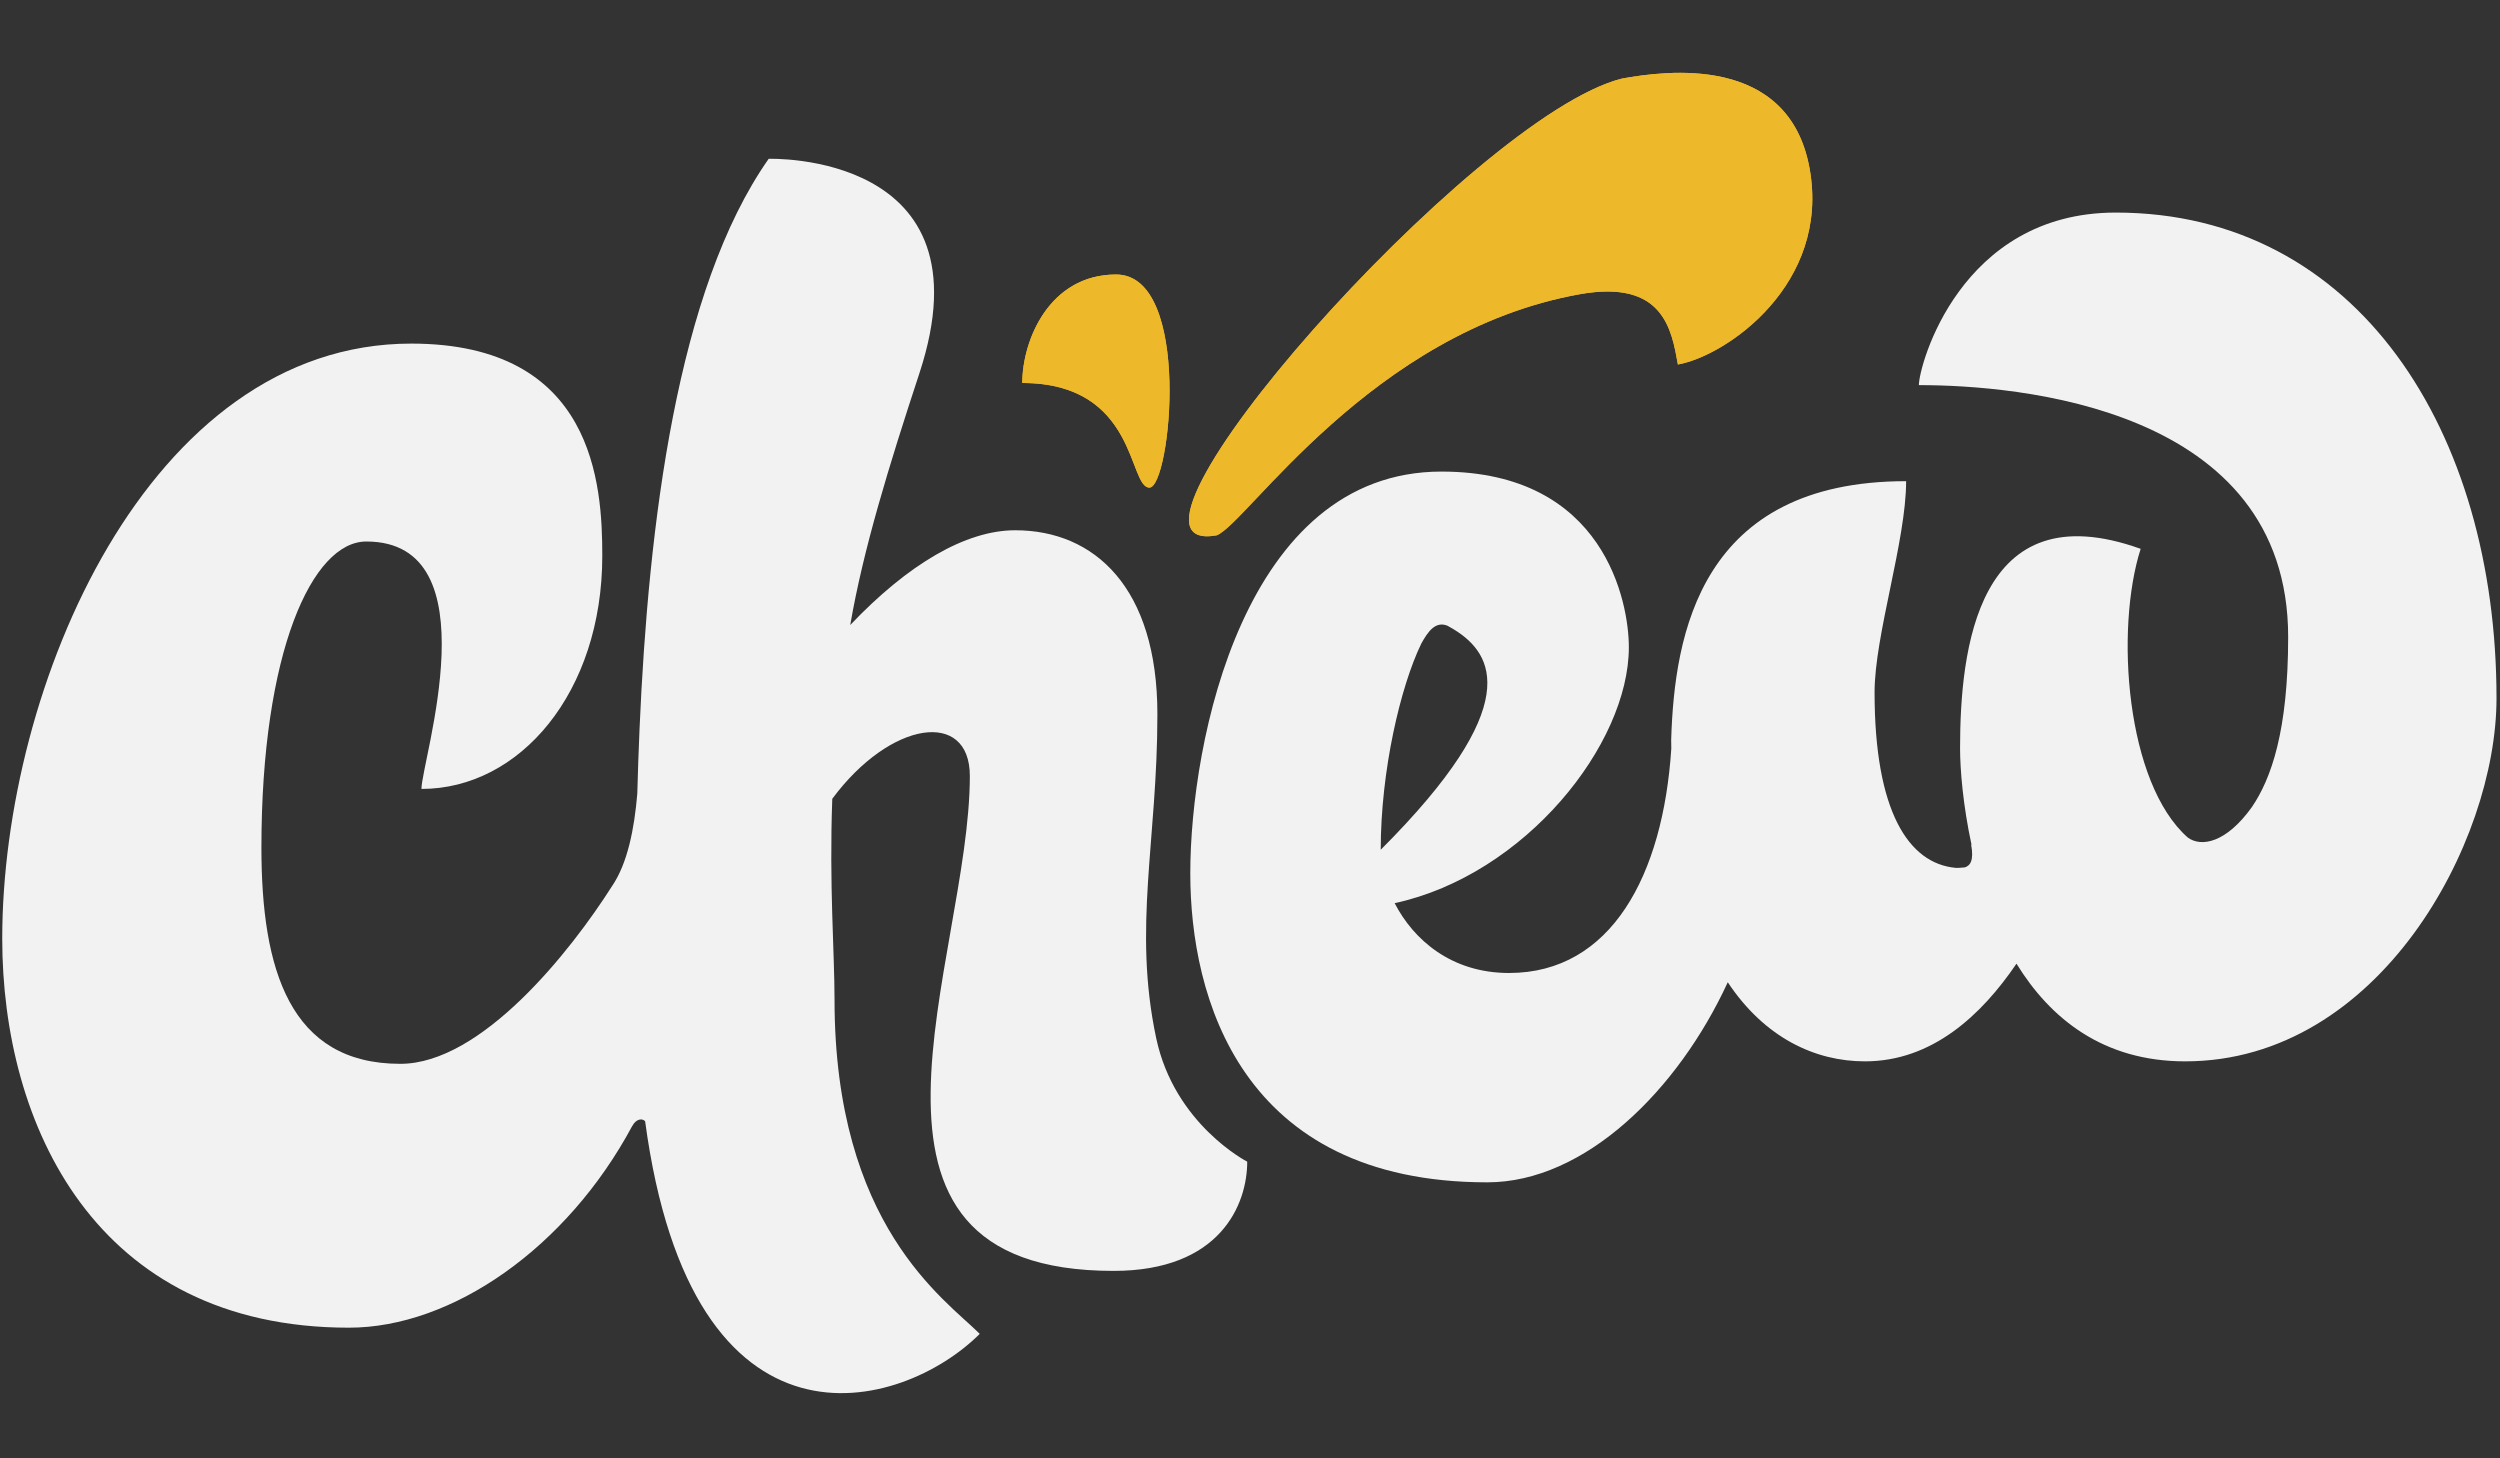 <?xml version="1.0" encoding="utf-8"?>
<!-- Generator: Adobe Illustrator 15.0.0, SVG Export Plug-In . SVG Version: 6.00 Build 0)  -->
<!DOCTYPE svg PUBLIC "-//W3C//DTD SVG 1.1//EN" "http://www.w3.org/Graphics/SVG/1.1/DTD/svg11.dtd">
<svg version="1.1" id="Layer_1" xmlns="http://www.w3.org/2000/svg" xmlns:xlink="http://www.w3.org/1999/xlink" x="0px" y="0px"
	 width="960px" height="560px" viewBox="0 0 960 560" enable-background="new 0 0 960 560" xml:space="preserve">
<rect x="0" y="0" width="960" height="560" fill="#333333" stroke="none"/>
<g>
	<defs>
		<rect id="SVGID_1_" width="960" height="560"/>
	</defs>
	<clipPath id="SVGID_2_">
		<use xlink:href="#SVGID_1_"  overflow="visible"/>
	</clipPath>
	<path clip-path="url(#SVGID_2_)" fill="#F2F2F2" d="M443.988,398.694c-9.038-42.482,0.451-75.795,0.451-124.428
		c0-48.613-24.141-70.644-54.611-70.644c-18.961,0-41.157,13.025-63.339,36.386c5.002-29.043,14.771-60.812,26.568-96.7
		c28.045-85.233-57.887-82.322-57.887-82.322c-35.253,50.167-46.187,140.57-49.586,218.867l-0.005-0.017v0.09
		c-0.365,8.442-0.644,16.735-0.859,24.826c-1.133,13.52-3.747,26.81-9.695,35.51c-15.853,24.981-50.066,68.249-81.313,68.249
		c-42.431,0-53.332-36.185-53.332-83.02c0-75.216,19.536-117.551,40.274-117.551c48.828,0,21.183,84.362,21.183,95.011
		c37.816,0,69.439-37.091,69.439-89.528c0-27.282-3.012-81.482-73.374-81.482c-101.018,0-157.046,131.761-157.046,228.523
		c0,71.174,35.655,149.365,133.133,149.365c39.612,0,83.738-30.646,108.844-77.56l0.005,0.066c1.384-2.676,3.769-3.027,4.888-1.785
		c18.011,134.052,98.62,111.509,128.491,81.653c-13.291-13.29-55.759-41.484-55.759-128.366c0-18.11-2.078-44.079-0.864-77.108
		c22.366-30.138,52.822-34.406,52.822-8.759c0,70.443-58.528,190.052,55.187,190.052c40.983,0,51.327-25.471,51.327-41.942
		C478.93,446.081,451.032,431.79,443.988,398.694"/>
	<path clip-path="url(#SVGID_2_)" fill="#F2F2F2" d="M812.447,81.628c-59.78,0-75.598,58.783-75.598,66.258
		c37.338,0,141.809,8.243,141.809,96.696c0,36.058-6.497,54.412-13.943,65.347c-9.896,13.82-19.419,15.42-24.554,11.729
		c-23.795-20.884-28.062-79.898-18.146-110.903c-62.868-22.542-69.348,38.932-69.348,76.527c0,8.306,1.143,21.98,4.387,37.066
		h-0.136c1.169,6.182-0.45,8.16-2.489,8.74c-1.148,0.032-2.346,0.265-3.452,0.164h-0.055c-18.047-1.69-31.087-21.697-31.087-67.383
		c0-21.917,12.117-58.267,12.117-81.098c-79.006,0-88.974,58.682-90.217,99.274c0,1.16,0.027,2.27,0.045,3.408
		c-3.16,48.604-23.054,86.174-62.322,86.174c-22.112,0-36.665-12.741-43.91-26.813c50.073-10.865,89.931-60.941,89.931-98.307
		c0-16.864-9.065-67.423-71.959-67.423c-75.859,0-96.448,103.724-96.448,154.299c0,47.32,19.226,118.63,114.068,118.63
		c37.498,0,73.236-35.41,92.325-76.83c14.219,21.4,33.607,30.374,52.651,30.374c25.788,0,44.739-17.663,58.216-37.515
		c12.958,21.08,33.263,37.515,64.77,37.515c74.461,0,119.558-84.054,119.558-139.395C958.659,165.879,905.378,81.628,812.447,81.628
		 M545.791,247.109c2.558-4.61,5.409-8.671,10.006-6.844c0.721,0.392,1.444,0.799,2.165,1.233c0.173,0.124,0.32,0.174,0.494,0.311
		v-0.005c14.99,9.303,27.339,28.908-28.259,84.505C530.197,296.002,537.767,263.639,545.791,247.109"/>
	<path clip-path="url(#SVGID_2_)" fill="#EDB829" d="M467.184,205.569c11.468-4.263,59.199-78.169,139.361-92.575
		c32.246-5.788,35.373,13.616,37.767,26.974c18.786-3.371,58.536-30.953,50.587-75.185c-7.941-44.232-55.53-37.588-71.987-34.627
		C565.657,44.256,415.592,214.839,467.184,205.569"/>
	<path clip-path="url(#SVGID_2_)" fill="#EDB829" d="M392.556,147.069c0-16.38,10.362-41.655,36.03-41.655
		c29.356,0,20.989,81.82,12.797,81.82C433.19,187.234,436.755,147.069,392.556,147.069"/>
	<path clip-path="url(#SVGID_2_)" fill="#EDB829" d="M467.184,205.569c11.468-4.263,59.199-78.169,139.361-92.575
		c32.246-5.788,35.373,13.616,37.767,26.974c18.786-3.371,58.536-30.953,50.587-75.185c-7.941-44.232-55.53-37.588-71.987-34.627
		C565.657,44.256,415.592,214.839,467.184,205.569"/>
	<path clip-path="url(#SVGID_2_)" fill="#EDB829" d="M392.556,147.069c0-16.38,10.362-41.655,36.03-41.655
		c29.356,0,20.989,81.82,12.797,81.82C433.19,187.234,436.755,147.069,392.556,147.069"/>
</g>
</svg>

